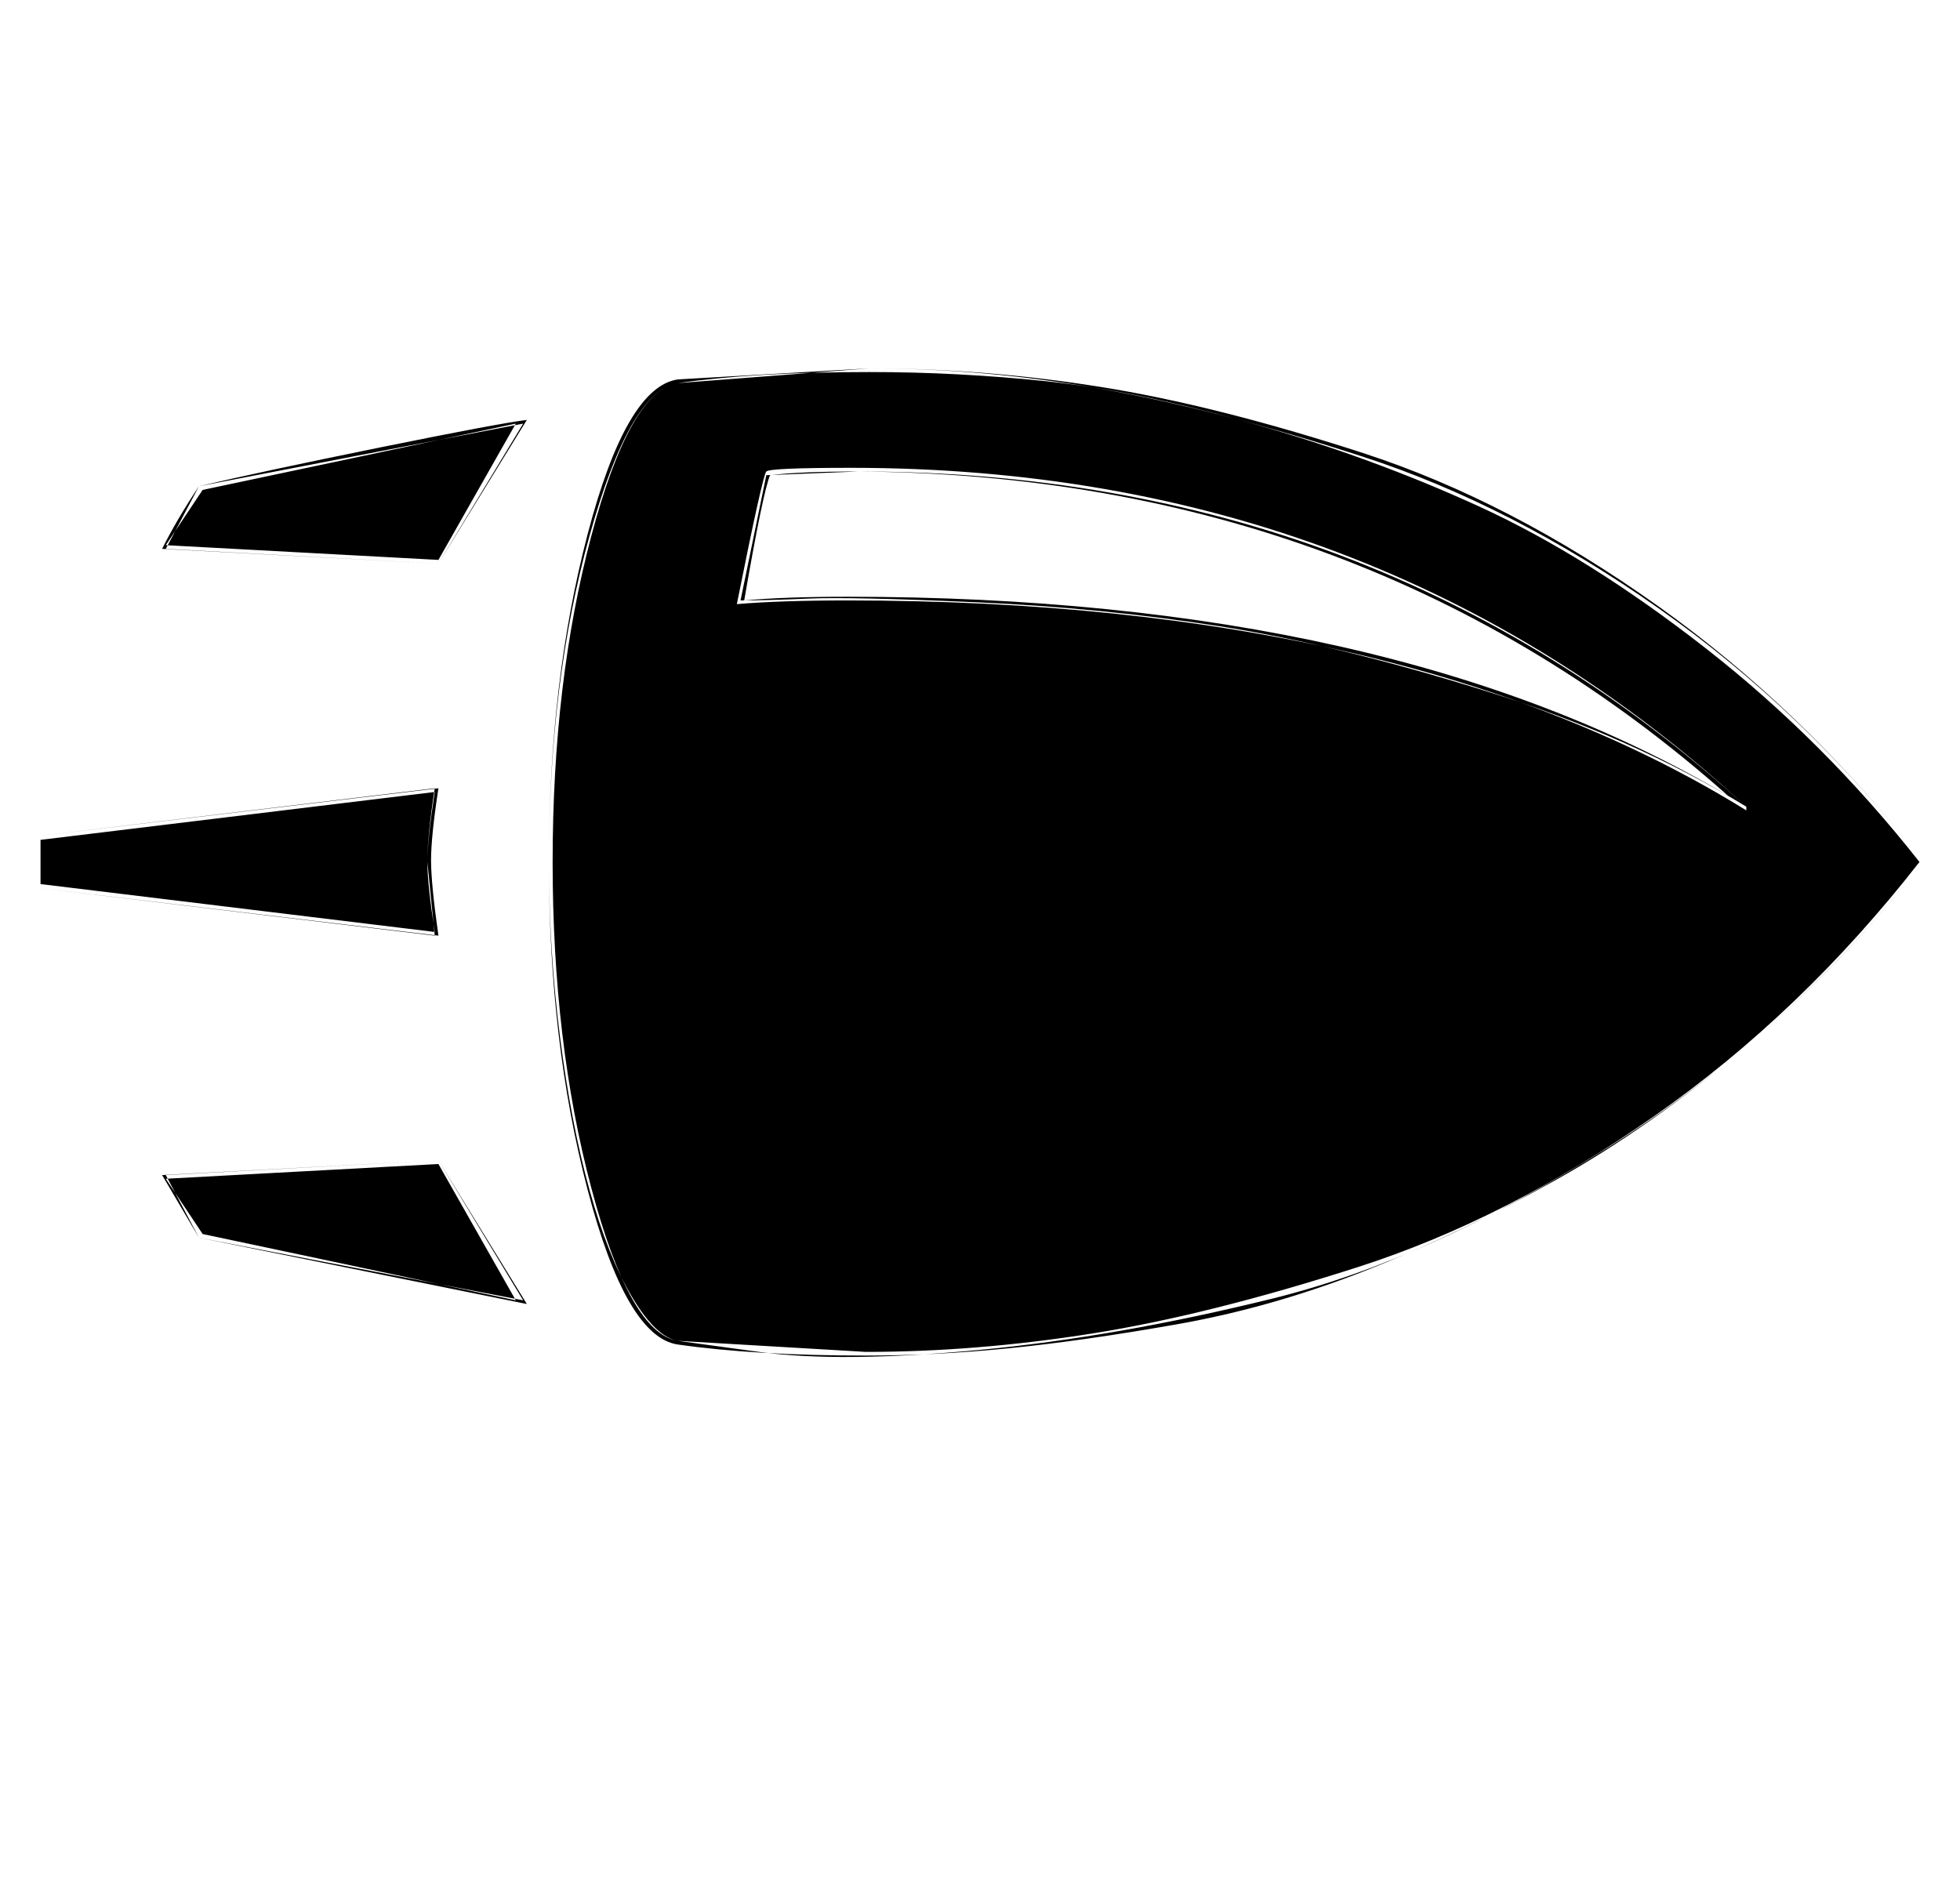 <?xml version="1.0" standalone="no"?>
<!DOCTYPE svg PUBLIC "-//W3C//DTD SVG 1.1//EN" "http://www.w3.org/Graphics/SVG/1.1/DTD/svg11.dtd" >
<svg xmlns="http://www.w3.org/2000/svg" xmlns:xlink="http://www.w3.org/1999/xlink" version="1.1" viewBox="-10 0 532 512">
  <g transform="matrix(1 0 0 -1 0 480)">
   <path fill="currentColor"
d="M199 351q8 1 24 1q138 -1 236 -88q-91 54 -239 54q-17 0 -28 -1q5 29 7 34zM464 261q-100 92 -243 92q-22 0 -23 -1t-8 -36q12 1 30 1q152 0 244 -57v1zM140 246q0 49 10.5 88.5t23.5 41.5q21 3 52 3q24 0 48 -2.5t56 -11.5t61.5 -22.5t61.5 -38.5t58 -58
q-32 -41 -72 -69t-80.5 -41t-72 -18t-61.5 -5l-51 3q-13 2 -23.5 41.5t-10.5 88.5zM45 347l85 18l-21 -37l-74 4zM133 366q-8 -1 -40 -7.5t-49 -10.5q-6 -9 -10 -17l75 -4zM106 246q0 -6 2 -19l-107 13v12l107 13q-2 -13 -2 -19zM0 253v-14l109 -13q-2 14 -2 20.5t2 19.5z
M109 164l21 -37l-85 18l-10 15zM133 126l-24 39l-75 -4l10 -17zM226 380l-52 -3q-14 -2 -24.5 -42t-10.5 -89t10.5 -89t24.5 -42q21 -3 51 -3q19 0 39 2t45.5 6.5t51 14.5t51.5 24.5t52 36.5t48 50q-32 41 -72 69.5t-80 41.5t-71.5 18t-62.5 5zM132 127l-88 17l-9 17l74 4z
M108 266q-2 -13 -2 -20l2 -20l-108 13v14zM132 365l-23 -38l-74 4l9 17zM226 380q31 0 62.5 -5.5t71.5 -18.5t80 -41t72 -69q-37 -47 -85.5 -77.5t-91 -41t-80 -14t-59.5 -0.5l-22 3q-6 1 -12.5 12t-11.5 29t-8 41.5t-3 47.5q0 49 11 88.5t24 41.5zM223 352l-25 -1l-7 -34
q7 0 18.5 0.5t45.5 -1t66 -6.5t72 -17.5t71 -31.5q-100 91 -241 91z" />
  </g>

</svg>
